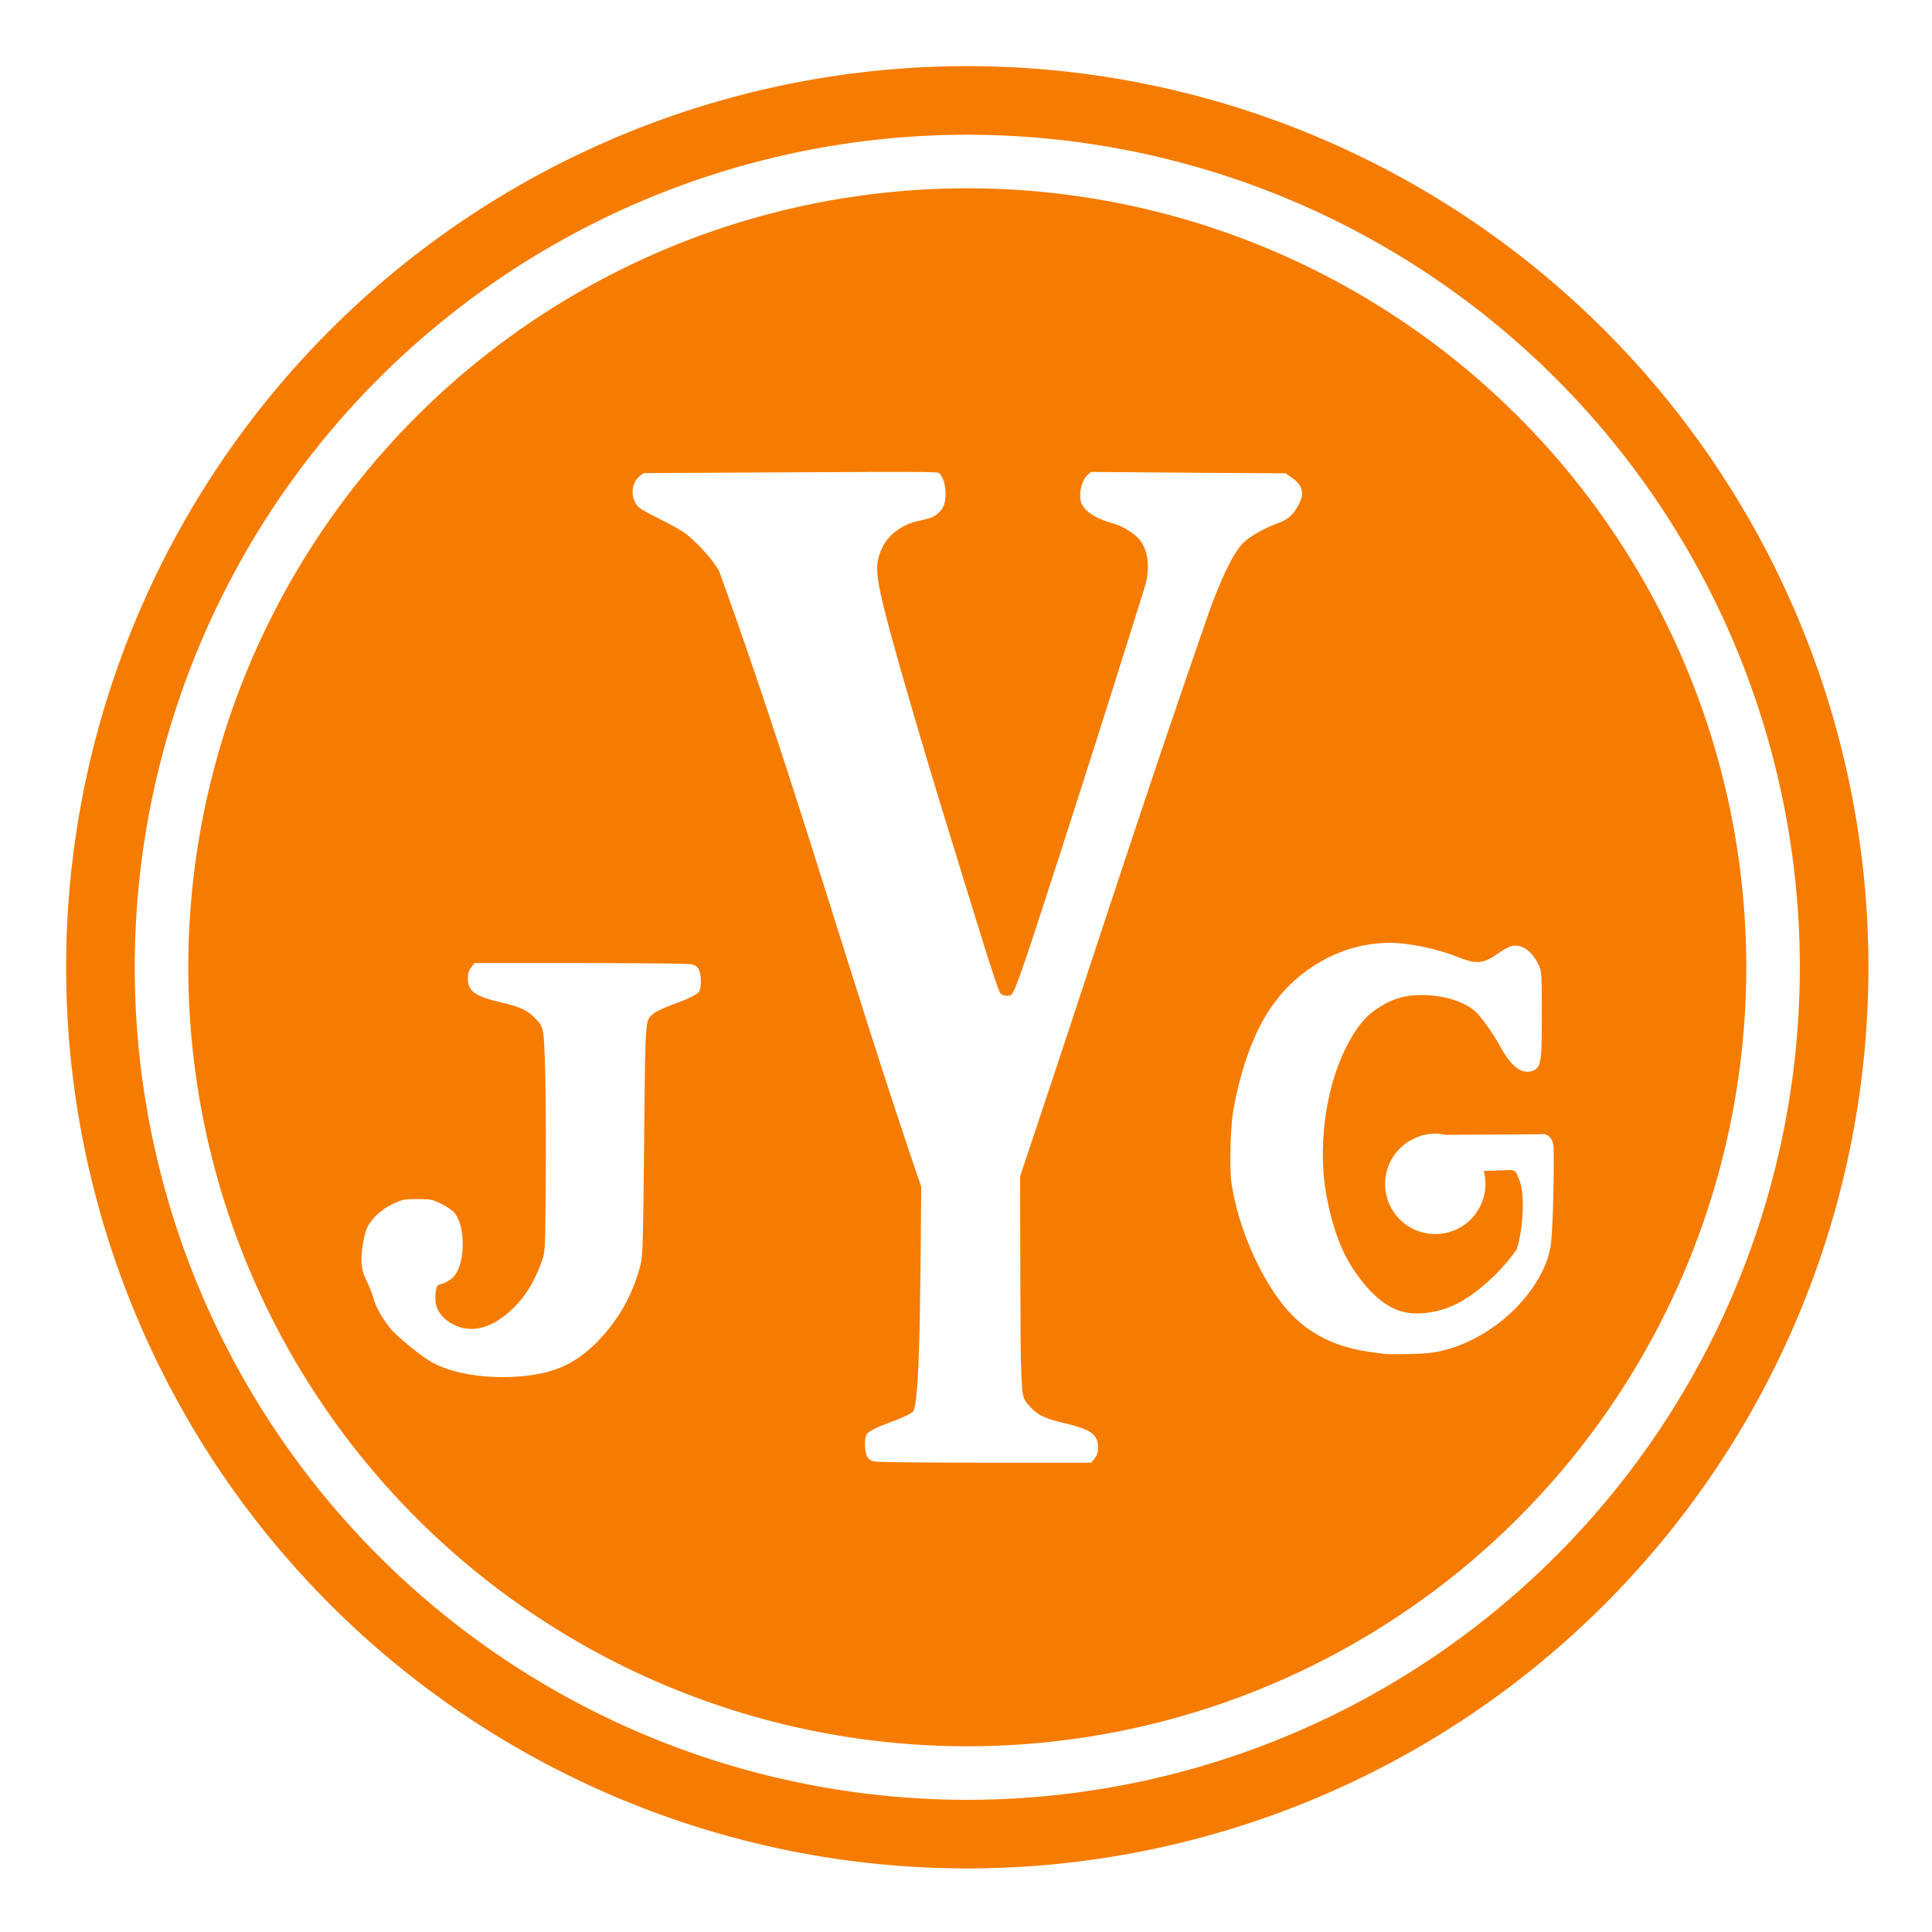 <?xml version="1.0" encoding="UTF-8"?>
<svg width="24" height="24" version="1.1" viewBox="0 0 6.35 6.35" xmlns="http://www.w3.org/2000/svg">
 <g class="jp-icon3 jp-icon-selectable" transform="matrix(.929 0 0 .929 .225 .225)" fill="#f57c00">
  <path transform="scale(.265)" d="m12-0.031a12.032 12.032 0 0 0-12.031 12.031 12.032 12.032 0 0 0 12.031 12.031 12.032 12.032 0 0 0 12.031-12.031 12.032 12.032 0 0 0-12.031-12.031zm0 0.916a11.116 11.116 0 0 1 11.115 11.115 11.116 11.116 0 0 1-11.115 11.115 11.116 11.116 0 0 1-11.115-11.115 11.116 11.116 0 0 1 11.115-11.115zm0 0.715a10.401 10.401 0 0 0-10.4 10.4 10.401 10.401 0 0 0 10.4 10.4 10.401 10.401 0 0 0 10.4-10.4 10.401 10.401 0 0 0-10.4-10.4zm-1.367 3.787c0.261-7.824e-4 0.457-7.106e-4 0.602 0 0.289 0.001 0.377 0.006 0.387 0.014 0.07 0.058 0.108 0.243 0.078 0.385-0.013 0.065-0.031 0.093-0.078 0.141-0.06 0.06-0.094 0.074-0.295 0.119-0.191 0.043-0.374 0.177-0.451 0.33-0.116 0.23-0.108 0.369 0.053 0.988 0.119 0.459 0.433 1.543 0.742 2.551 0.671 2.188 0.746 2.418 0.785 2.447 0.027 0.02 0.102 0.025 0.127 0.008 0.038-0.025 0.097-0.183 0.277-0.721 0.528-1.614 1.016-3.146 1.518-4.754 0.07-0.262 0.029-0.503-0.109-0.637-0.075-0.072-0.21-0.151-0.305-0.178-0.24-0.067-0.393-0.162-0.439-0.273-0.045-0.109 4.56e-4 -0.313 0.084-0.383l0.041-0.037 1.301 0.01 1.299 0.008 0.08 0.057c0.148 0.103 0.176 0.208 0.096 0.359-0.071 0.133-0.141 0.199-0.268 0.246-0.192 0.071-0.387 0.181-0.473 0.266-0.119 0.118-0.261 0.398-0.434 0.859-0.98 2.811-1.617 4.833-2.545 7.596 7.94e-4 0.871 4e-3 2.296 0.01 2.463 0.018 0.523 0.016 0.508 0.148 0.641 0.094 0.094 0.188 0.136 0.42 0.191 0.372 0.088 0.461 0.153 0.461 0.326-7.2e-5 0.069-0.011 0.106-0.045 0.148l-0.045 0.057h-1.412c-0.776 0-1.443-0.007-1.482-0.016-0.051-0.011-0.079-0.031-0.1-0.07-0.032-0.063-0.037-0.231-0.008-0.285 0.025-0.047 0.121-0.096 0.371-0.188 0.11-0.041 0.222-0.095 0.248-0.119 0.095-0.089 0.101-1.521 0.113-3.008-0.907-2.636-1.652-5.328-2.695-8.209-0.078-0.154-0.313-0.412-0.482-0.531-0.038-0.027-0.182-0.107-0.324-0.178-0.221-0.111-0.266-0.138-0.301-0.188-0.084-0.12-0.062-0.299 0.049-0.383l0.049-0.037 1.959-0.01c0.408-0.002 0.733-0.003 0.994-0.004zm6.943 6.287c0.085-0.003 0.173 2e-3 0.258 0.012 0.232 0.027 0.496 0.091 0.707 0.174 0.263 0.103 0.344 0.097 0.551-0.049 0.066-0.047 0.148-0.089 0.182-0.096 0.135-0.025 0.269 0.071 0.355 0.256 0.039 0.083 0.041 0.113 0.041 0.656 0 0.606-0.008 0.683-0.09 0.74-0.06 0.042-0.167 0.034-0.234-0.016-0.085-0.063-0.143-0.136-0.244-0.316-0.107-0.191-0.269-0.412-0.346-0.469-0.169-0.125-0.421-0.195-0.689-0.195-0.251-1.48e-4 -0.432 0.061-0.65 0.221-0.164 0.12-0.324 0.364-0.447 0.674-0.218 0.55-0.282 1.258-0.166 1.828 0.096 0.47 0.219 0.772 0.43 1.051 0.236 0.313 0.464 0.463 0.725 0.475 0.183 0.008 0.383-0.034 0.559-0.119 0.284-0.137 0.625-0.448 0.828-0.752h-0.008c0.051-0.117 0.144-0.726 0.01-0.955-0.002-0.016-0.012-0.082-0.094-0.088l-0.359 0.014a0.67 0.67 0 0 1 0.023 0.172 0.67 0.67 0 0 1-0.67 0.67 0.67 0.67 0 0 1-0.67-0.67 0.67 0.67 0 0 1 0.469-0.637c9.93e-4 -8e-4 0.003-0.001 0.004-2e-3 0.01-0.007 0.023-0.012 0.043-0.014 0.001-9.5e-5 0.003 7.6e-5 0.004 0a0.67 0.67 0 0 1 0.15-0.018 0.67 0.67 0 0 1 0.137 0.016h2e-3l1.264-0.008c0.09-0.013 0.16 0.035 0.176 0.162 0.009 0.246-0.005 1.149-0.043 1.365h-0.004c-0.014 0.088-0.048 0.192-0.105 0.307-0.243 0.49-0.762 0.908-1.299 1.047-0.148 0.039-0.239 0.047-0.477 0.053-0.162 0.004-0.316 0.003-0.342-2e-3 -0.026-0.004-0.111-0.016-0.189-0.027-0.446-0.063-0.792-0.234-1.062-0.523-0.365-0.39-0.7-1.141-0.781-1.752-0.027-0.204-0.01-0.748 0.029-0.965 0.102-0.553 0.268-1.01 0.49-1.342 0.355-0.529 0.938-0.857 1.535-0.877zm-12.154 0.27h1.412c0.776 0 1.443 0.007 1.482 0.016 0.051 0.011 0.079 0.031 0.1 0.07 0.033 0.063 0.037 0.231 0.008 0.285-0.025 0.047-0.121 0.096-0.371 0.188-0.11 0.041-0.222 0.095-0.248 0.119-0.107 0.1-0.102 0.026-0.119 1.691-0.015 1.456-0.019 1.549-0.055 1.684-0.104 0.388-0.296 0.725-0.576 1.008-0.262 0.265-0.522 0.394-0.898 0.443-0.5 0.066-1.03-0.01-1.328-0.189-0.156-0.094-0.446-0.333-0.531-0.438-0.108-0.132-0.194-0.287-0.227-0.404-0.016-0.059-0.056-0.163-0.09-0.23-0.045-0.091-0.063-0.156-0.068-0.248-0.008-0.138 0.033-0.382 0.082-0.477 0.06-0.116 0.194-0.236 0.336-0.303 0.128-0.06 0.152-0.064 0.328-0.064 0.177-4.2e-5 0.199 0.005 0.316 0.062 0.07 0.034 0.149 0.087 0.176 0.119 0.158 0.187 0.148 0.699-0.016 0.863-0.034 0.034-0.098 0.072-0.141 0.084-0.074 0.02-0.078 0.026-0.09 0.105-0.026 0.177 0.031 0.311 0.176 0.406 0.232 0.154 0.5 0.118 0.768-0.102 0.213-0.174 0.361-0.397 0.473-0.713 0.043-0.122 0.045-0.136 0.051-1.129 0.003-0.553-6.57e-4 -1.222-0.01-1.484-0.018-0.523-0.016-0.508-0.148-0.641-0.094-0.094-0.188-0.136-0.42-0.191-0.372-0.088-0.461-0.153-0.461-0.326 7.19e-5 -0.069 0.011-0.106 0.045-0.148z"/>
 </g>
</svg>
